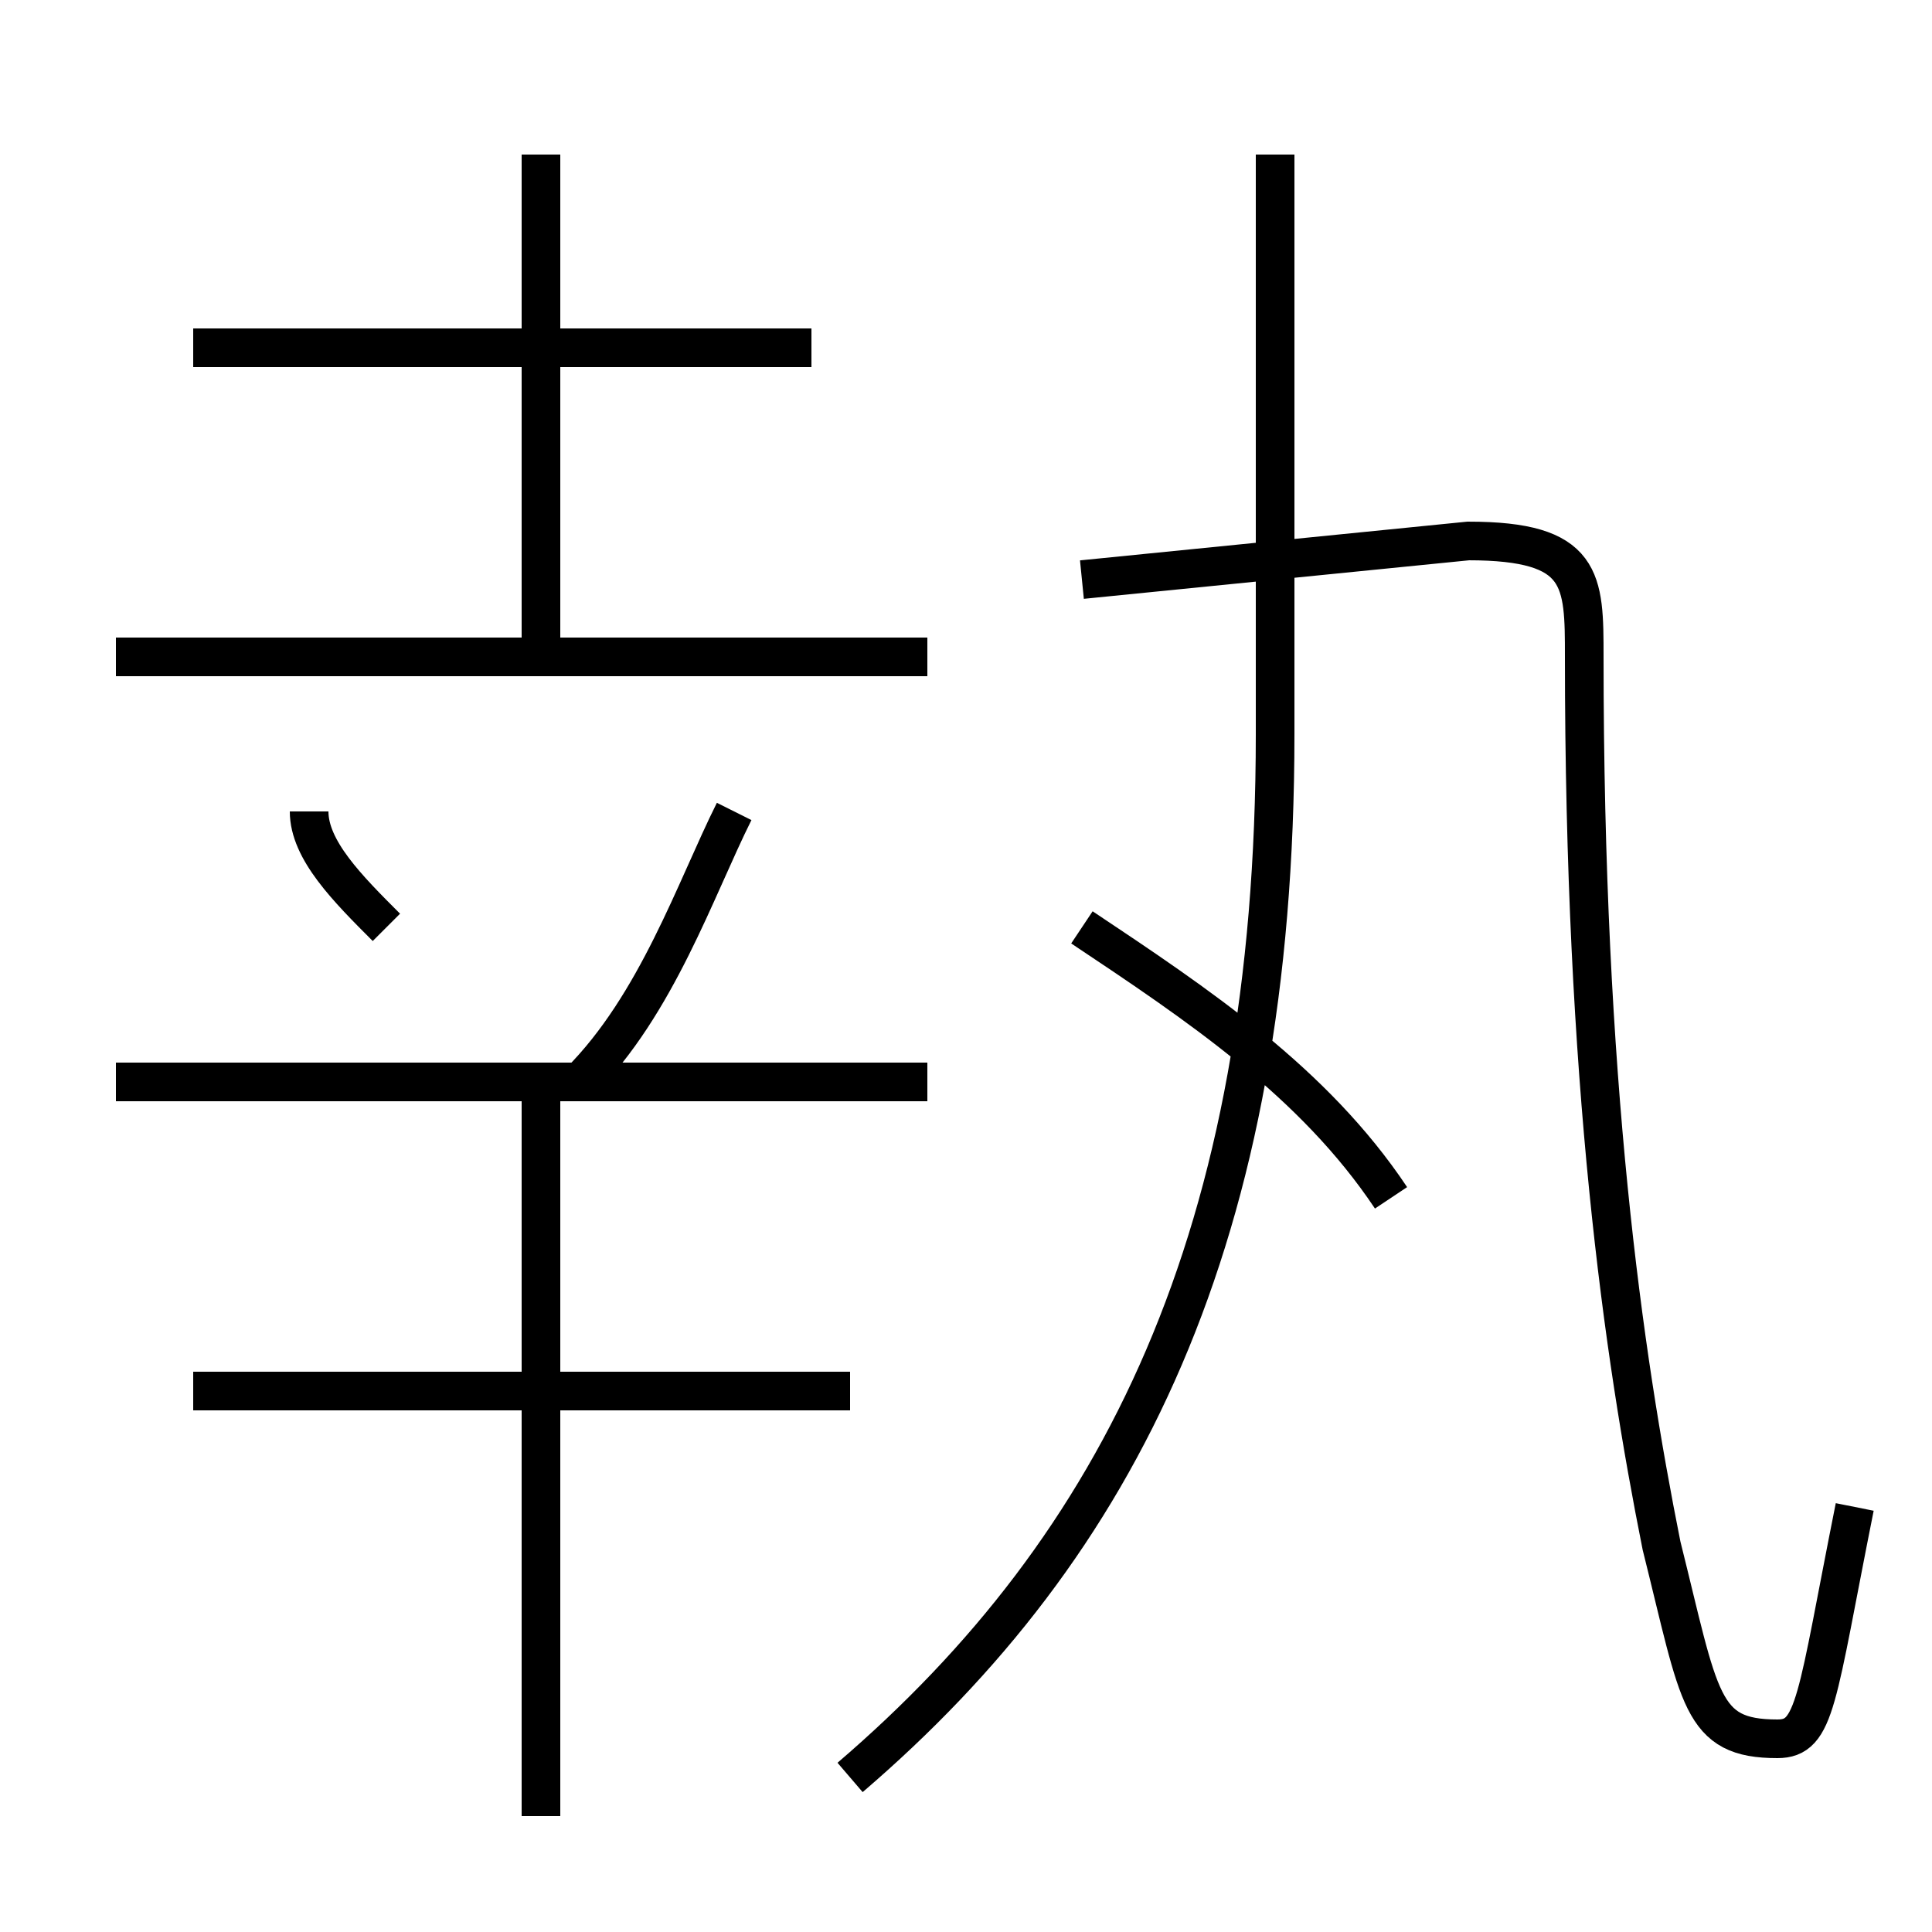 <?xml version='1.0' encoding='utf8'?>
<svg viewBox="0.0 -6.0 50.0 50.0" version="1.1" xmlns="http://www.w3.org/2000/svg">
<rect x="0.0" y="-6.0" width="50.0" height="50.0" fill="#808080" stroke="none"/>
<rect x="-1000" y="-1000" width="2000" height="2000" stroke="white" fill="white"/>
<g style="fill:white;stroke:#000000;  stroke-width:1">
<path d="M 48 -5 C 47 0 47 1 46 1 C 44 1 44 0 43 -4 C 42 -9 41 -16 41 -27 C 41 -29 41 -30 38 -30 L 28 -29 M 14 3 L 14 -16 M 22 -8 L 5 -8 M 24 -16 L 3 -16 M 10 -20 C 9 -21 8 -22 8 -23 M 15 -16 C 17 -18 18 -21 19 -23 M 24 -27 L 3 -27 M 22 2 C 29 -4 33 -12 33 -25 L 33 -40 M 21 -35 L 5 -35 M 36 -13 C 34 -16 31 -18 28 -20 M 14 -27 L 14 -40" transform="translate(0.0 38.0)" />
</g>
</svg>